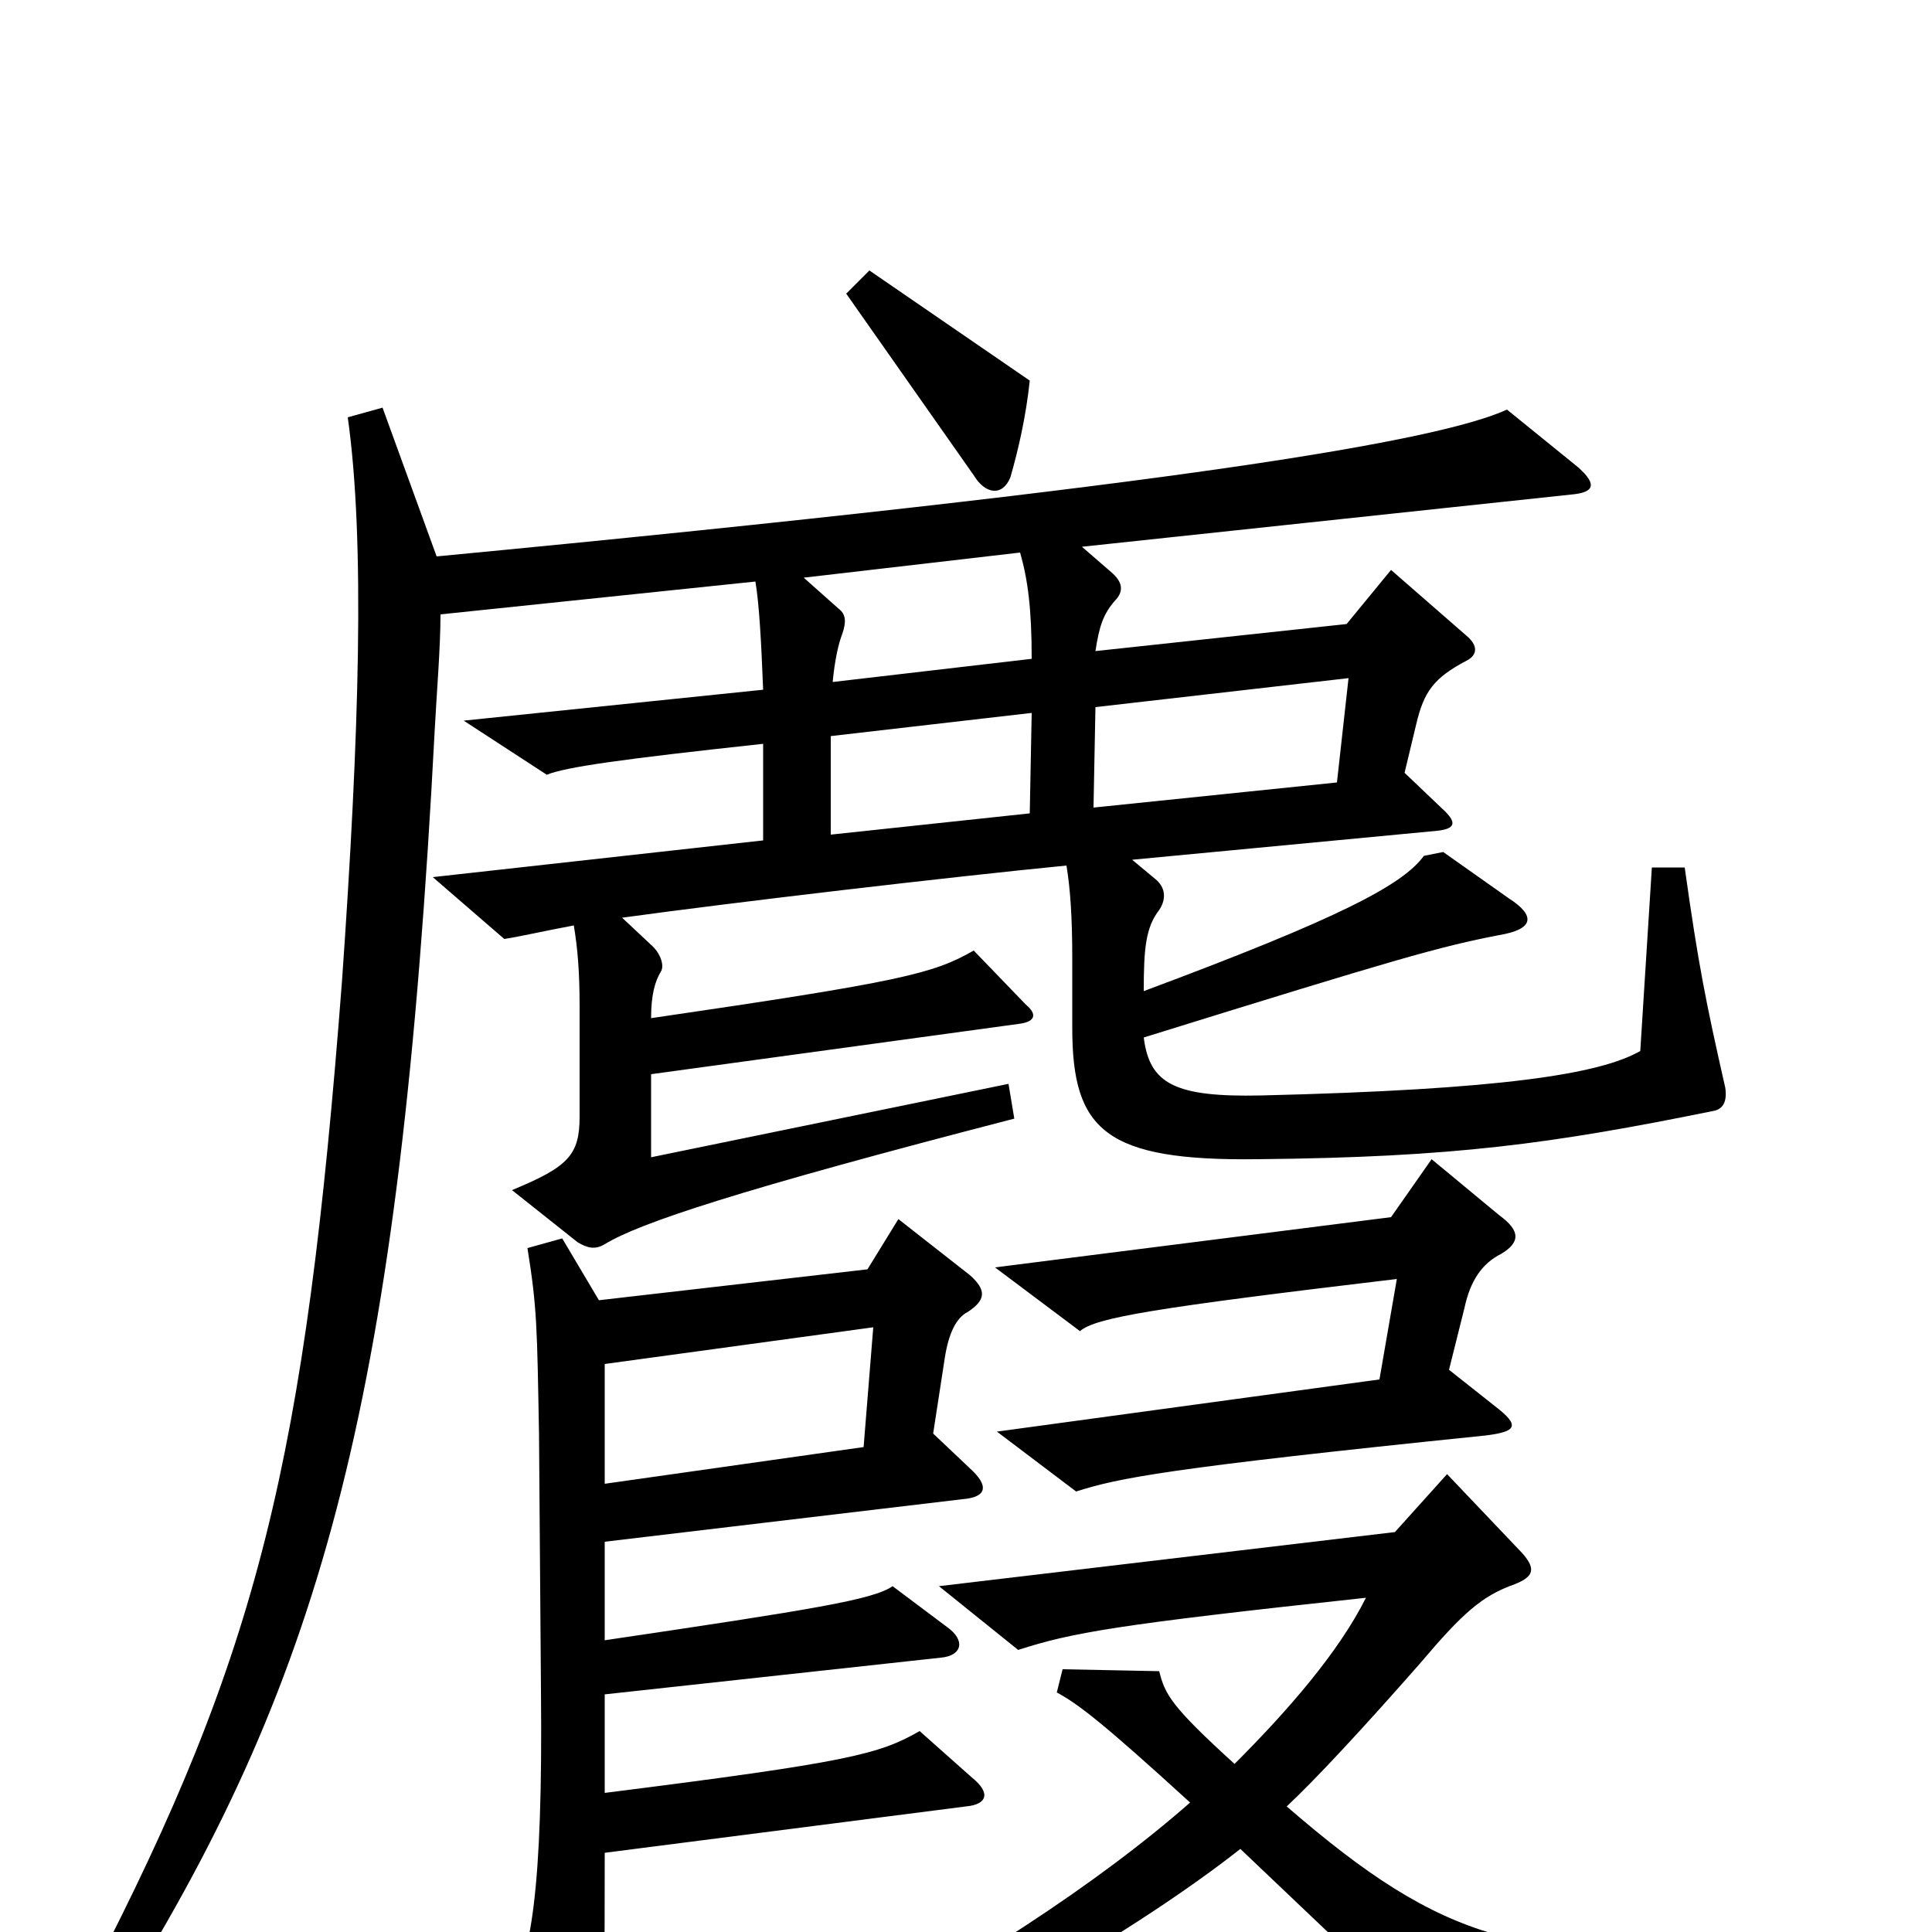 <svg xmlns="http://www.w3.org/2000/svg" viewBox="0 -1000 1000 1000">
	<path fill="#000000" d="M533 -803L450 -860L438 -848L504 -754C510 -744 519 -743 523 -753C527 -767 531 -784 533 -803ZM893 -437C883 -481 879 -501 872 -551H855L849 -456C828 -444 777 -436 653 -433C608 -432 595 -439 592 -463C724 -504 745 -510 776 -516C794 -519 795 -526 781 -535L747 -559L737 -557C726 -542 694 -525 592 -487C592 -509 593 -520 600 -529C604 -535 603 -541 598 -545L586 -555L744 -570C753 -571 754 -574 748 -580L727 -600L733 -625C737 -642 742 -649 759 -658C765 -661 765 -666 759 -671L720 -705L697 -677L567 -663C569 -676 571 -682 577 -689C582 -694 581 -699 575 -704L560 -717L813 -744C825 -745 827 -749 817 -758L780 -788C745 -772 614 -749 226 -712L198 -789L180 -784C189 -720 186 -620 177 -492C158 -244 134 -145 47 23L63 34C168 -135 207 -278 225 -622C226 -641 228 -665 228 -682L391 -699C393 -687 394 -668 395 -643L240 -627L283 -599C293 -603 321 -607 395 -615V-565L224 -546L261 -514C268 -515 281 -518 297 -521C299 -509 300 -497 300 -479V-422C300 -402 294 -396 265 -384L299 -357C304 -354 308 -353 313 -356C331 -367 382 -384 525 -421L522 -439L337 -401V-444L527 -470C536 -471 537 -475 531 -480L504 -508C483 -496 467 -492 337 -473C337 -485 339 -492 342 -497C344 -500 342 -506 338 -510L322 -525C380 -533 491 -546 552 -552C554 -540 555 -525 555 -504V-468C555 -415 572 -399 651 -400C753 -401 803 -408 887 -425C892 -426 894 -430 893 -437ZM777 -351C787 -357 787 -363 776 -371L741 -400L720 -370L515 -344L559 -311C567 -318 597 -323 723 -338L714 -286L516 -259L557 -228C579 -235 603 -240 769 -257C785 -259 787 -262 774 -272L750 -291L758 -323C761 -337 767 -346 777 -351ZM503 -80L476 -104C455 -92 440 -88 313 -72V-123L487 -142C498 -143 500 -151 490 -158L462 -179C452 -172 421 -167 313 -151V-202L498 -224C511 -225 512 -231 502 -240L483 -258L489 -297C491 -310 495 -318 501 -321C510 -327 511 -332 502 -340L465 -369L449 -343L310 -327L291 -359L273 -354C278 -323 278 -313 279 -257L280 -125C281 -22 275 15 262 34L294 90C301 104 305 105 310 89C312 83 313 64 313 -41L500 -65C511 -66 513 -72 503 -80ZM911 30L909 7C789 16 748 6 666 -65C681 -79 706 -106 735 -139C757 -165 767 -174 784 -180C794 -184 795 -188 788 -196L749 -237L722 -207L486 -179L527 -146C555 -155 577 -159 707 -173C693 -145 667 -115 639 -87C606 -117 603 -123 600 -135L550 -136L547 -124C558 -118 570 -109 616 -67C568 -25 504 17 408 69L417 86C498 52 590 -2 642 -43L743 53ZM534 -659L431 -647C432 -658 434 -667 436 -672C438 -678 438 -682 434 -685L416 -701L528 -714C532 -700 534 -685 534 -659ZM698 -649L692 -595L566 -582L567 -634ZM534 -631L533 -579L430 -568V-619ZM452 -313L447 -251L313 -232V-294Z"/>
</svg>